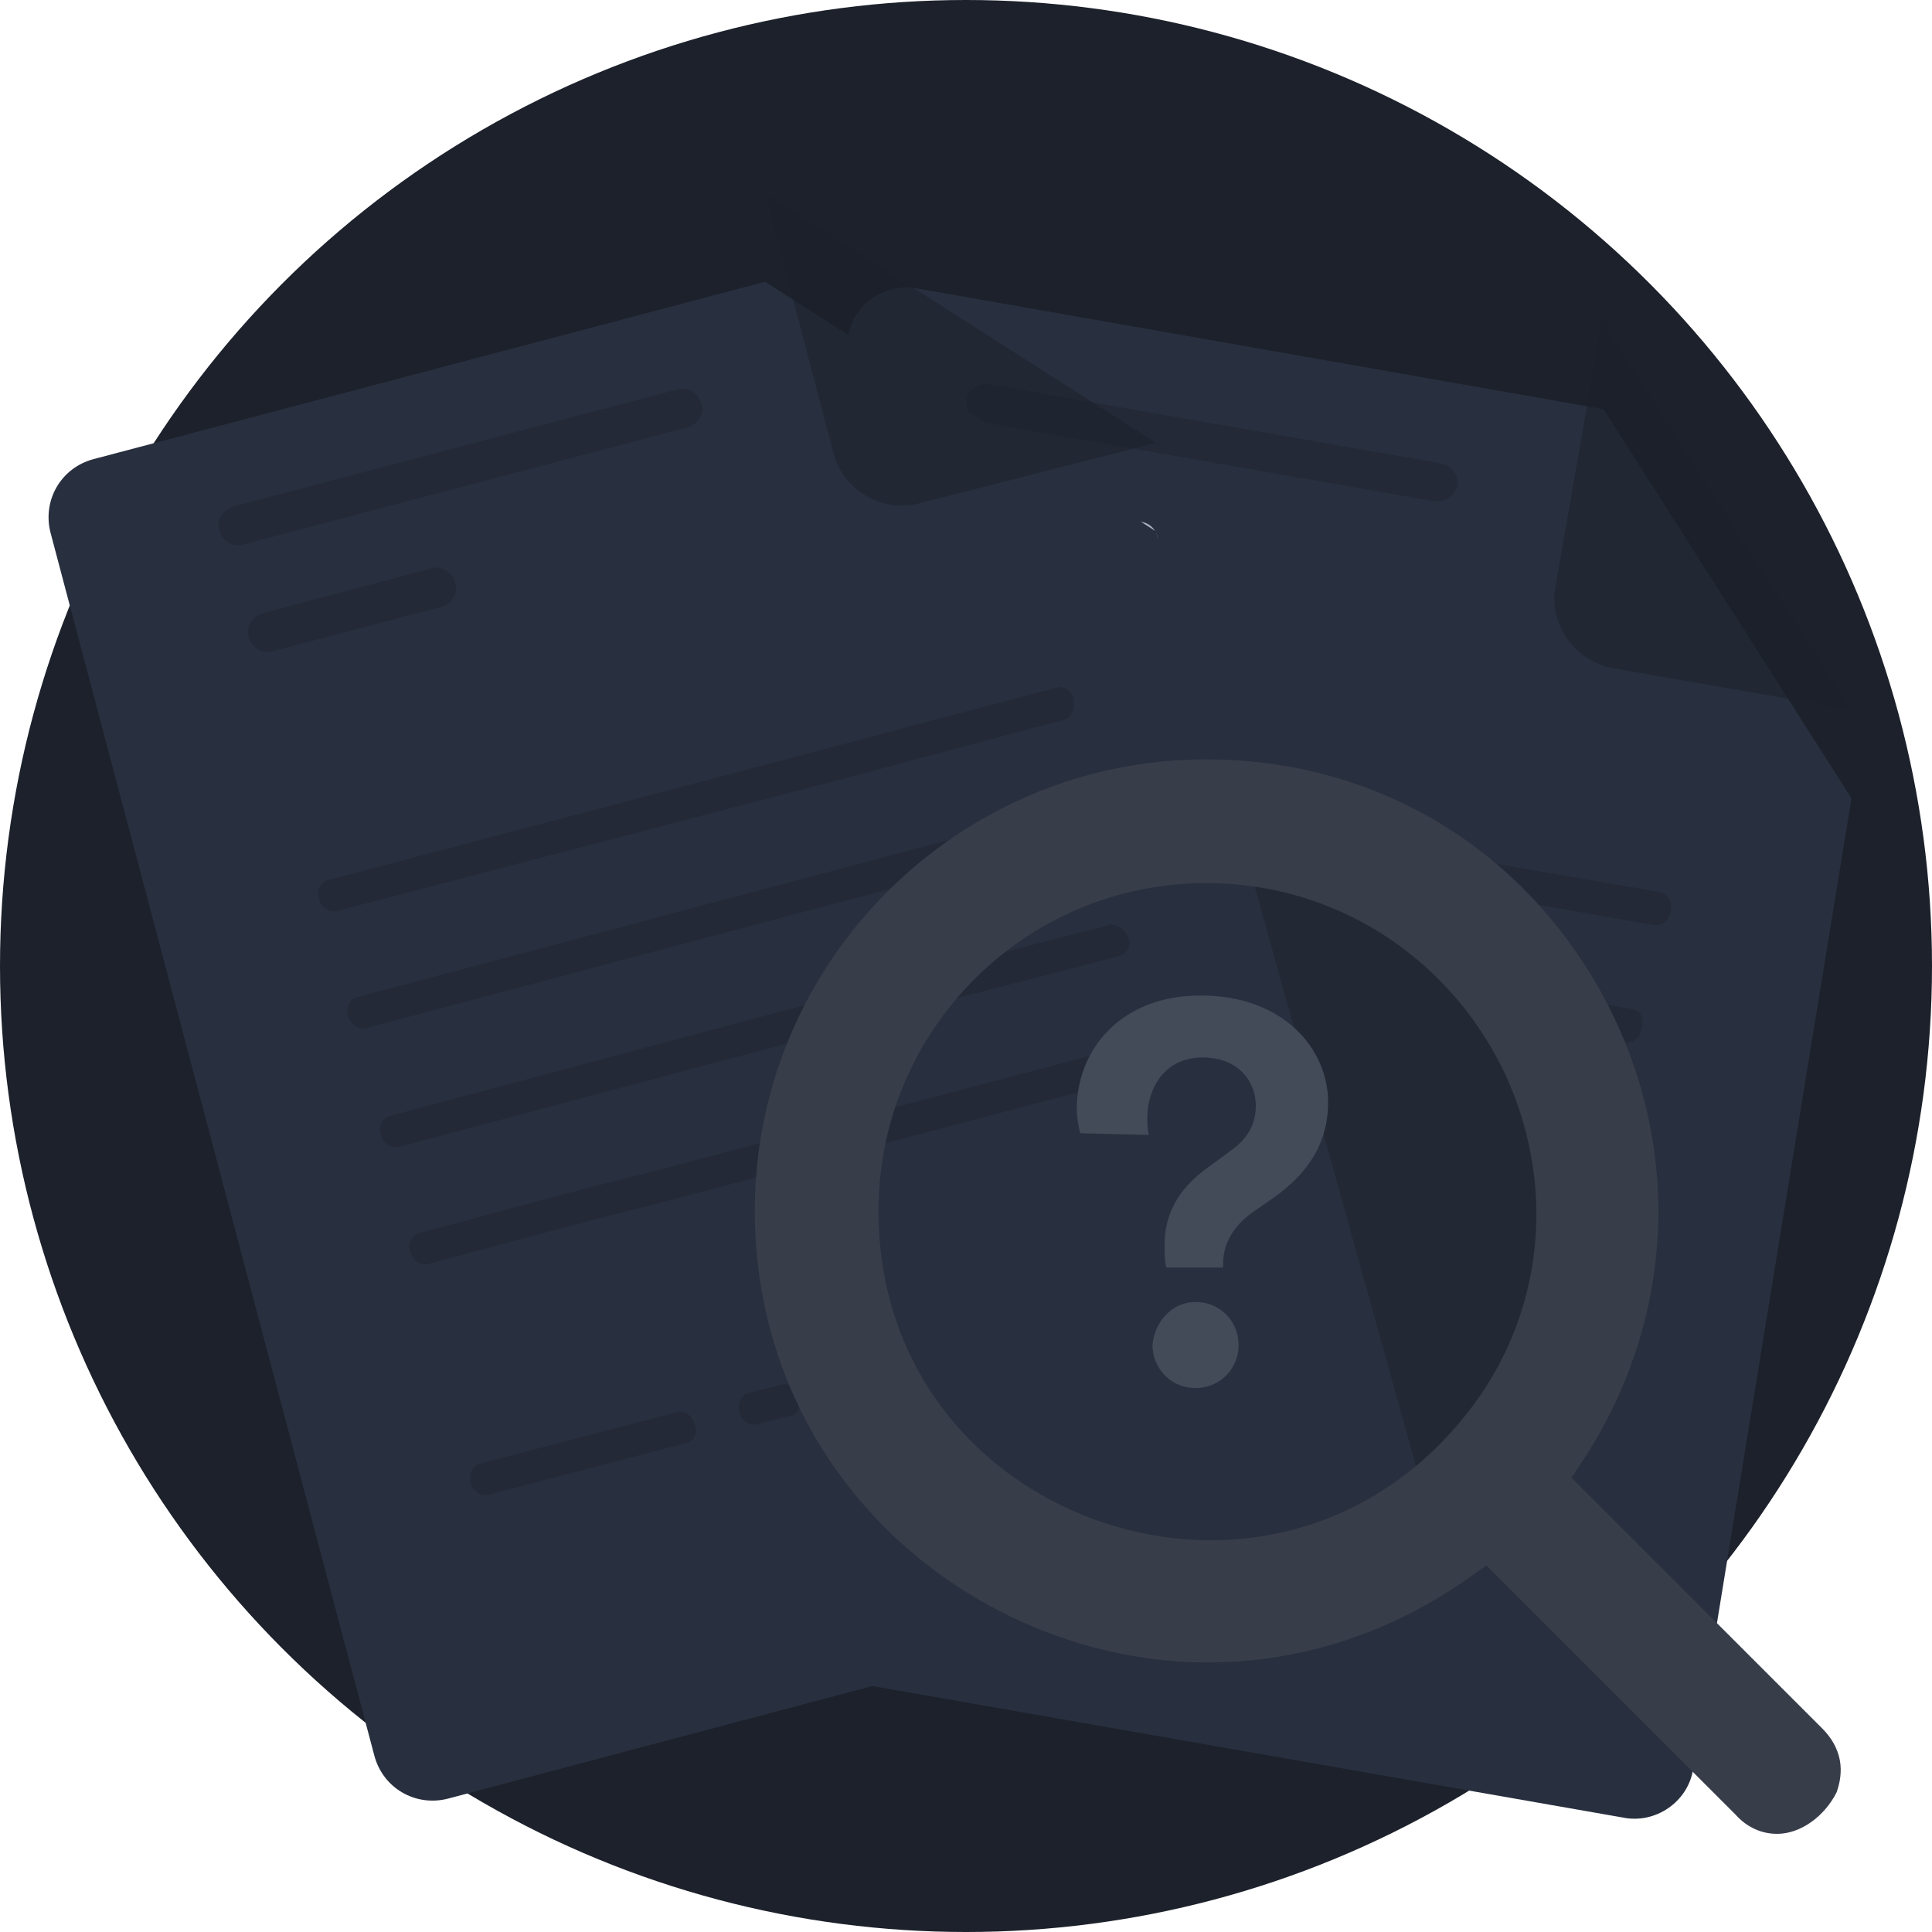 <svg width="240" height="240" viewBox="0 0 240 240" fill="none" xmlns="http://www.w3.org/2000/svg">
<g clip-path="url(#clip0_7250_115010)">
<circle cx="120" cy="120" r="120" fill="#1C212B"/>
<g filter="url(#filter0_d_7250_115010)">
<path d="M230 88.162L210.324 208.785C209.682 212.849 205.619 215.629 201.555 214.774L84.353 194.242C80.29 193.601 77.509 189.537 78.151 185.473L105.313 30.844C105.954 26.78 110.018 24 114.081 24.855L199.202 39.827L230 88.162Z" fill="#282F3E"/>
</g>
<path d="M197.277 155.104L133.971 143.982L127.127 142.699L105.954 139.063C105.099 138.849 104.029 139.705 104.029 140.774C103.815 141.844 104.457 142.913 105.312 143.127L126.486 146.763L133.33 148.046L196.636 159.167C197.491 159.381 198.561 158.526 198.561 157.456C198.775 156.387 198.347 155.317 197.277 155.104Z" fill="#A9AFC3"/>
<path d="M199.844 140.346L176.318 136.283L168.405 134.786L108.735 124.306C107.879 124.092 106.81 124.947 106.81 126.017C106.596 127.086 107.238 128.156 108.093 128.369L167.763 138.849L175.677 140.346L199.202 144.41C200.058 144.624 201.127 143.768 201.127 142.699C201.341 141.63 200.7 140.56 199.844 140.346Z" fill="#A9AFC3"/>
<path opacity="0.4" d="M202.838 125.375L196.636 124.306L190.433 123.236L110.873 109.335C110.018 109.121 108.948 109.976 108.948 111.046C108.734 112.115 109.376 113.185 110.231 113.398L189.792 127.3L196.636 128.583L201.983 129.439C202.838 129.653 203.907 128.797 203.907 127.728C204.335 126.658 203.907 125.589 202.838 125.375Z" fill="#1C212B"/>
<path d="M138.249 179.057L133.971 178.416C133.116 178.202 132.474 177.132 132.688 176.063C132.902 174.994 133.758 174.138 134.613 174.352L138.89 174.994C139.746 175.208 140.388 176.277 140.174 177.346C139.96 178.629 139.104 179.057 138.249 179.057Z" fill="#A9AFC3"/>
<path d="M125.203 176.705L100.18 172.427C99.324 172.213 98.683 171.144 98.896 170.075C99.11 169.005 99.966 168.15 100.821 168.364L125.844 172.641C126.7 172.855 127.341 173.924 127.128 174.994C126.914 176.277 126.058 176.919 125.203 176.705Z" fill="#E3EAF2"/>
<path opacity="0.4" d="M206.26 110.832L186.37 107.41L181.451 106.555L113.654 94.578C112.798 94.364 111.729 95.219 111.729 96.289C111.515 97.358 112.156 98.427 113.012 98.641L180.809 110.618L185.728 111.474L205.405 114.896C206.474 115.11 207.33 114.254 207.543 113.185C207.757 112.115 207.116 111.046 206.26 110.832Z" fill="#1C212B"/>
<path opacity="0.4" d="M178.243 62.283L121.995 52.445C120.711 52.231 119.856 50.948 120.07 49.665C120.284 48.381 121.567 47.526 122.85 47.74L179.099 57.578C180.382 57.792 181.237 59.075 181.023 60.358C180.81 61.428 179.526 62.497 178.243 62.283Z" fill="#1C212B"/>
<path d="M141.243 69.555L119.642 65.705C118.359 65.491 117.503 64.208 117.717 62.925C117.931 61.642 119.214 60.786 120.498 61L141.885 64.85C143.168 65.063 144.024 66.347 143.81 67.63C143.596 68.913 142.313 69.769 141.243 69.555Z" fill="#A9AFC3"/>
<path opacity="0.56" d="M198.988 39.827L193.214 72.977C192.358 77.682 195.78 82.173 200.485 83.029L230 88.162" fill="#1C212B"/>
<path d="M149.371 197.45C175.712 197.45 197.065 176.097 197.065 149.757C197.065 123.416 175.712 102.063 149.371 102.063C123.031 102.063 101.678 123.416 101.678 149.757C101.678 176.097 123.031 197.45 149.371 197.45Z" fill="#222834"/>
<g filter="url(#filter1_d_7250_115010)">
<path d="M143.596 55.011L176.319 172.641C177.388 176.705 175.035 180.768 170.972 181.838L55.695 212.421C51.631 213.491 47.568 211.138 46.498 207.074L6.29 55.225C5.221 51.162 7.574 47.098 11.637 46.029L95.047 24L143.596 55.011Z" fill="#282F3E"/>
</g>
<path opacity="0.4" d="M141.885 129.439L79.648 145.907L72.804 147.618L52.059 153.179C51.203 153.393 50.562 154.462 50.989 155.531C51.203 156.601 52.273 157.242 53.128 157.028L73.874 151.468L80.718 149.757L142.954 133.289C143.81 133.075 144.451 132.005 144.024 130.936C143.81 129.867 142.741 129.225 141.885 129.439Z" fill="#1C212B"/>
<path opacity="0.4" d="M137.822 114.896L114.724 120.884L106.81 123.023L48.423 138.635C47.568 138.849 46.926 139.919 47.354 140.988C47.568 142.057 48.637 142.699 49.493 142.485L108.094 126.872L116.007 124.734L139.105 118.745C139.961 118.531 140.602 117.462 140.174 116.393C139.747 115.537 138.677 114.682 137.822 114.896Z" fill="#1C212B"/>
<path opacity="0.4" d="M134.399 100.138L128.411 101.635L122.423 103.133L44.359 123.878C43.504 124.092 42.862 125.161 43.29 126.231C43.504 127.3 44.573 127.942 45.429 127.728L123.492 106.982L130.122 105.271L135.469 103.774C136.324 103.56 136.966 102.491 136.538 101.422C136.324 100.566 135.469 99.924 134.399 100.138Z" fill="#1C212B"/>
<path opacity="0.4" d="M98.255 175.849L93.978 176.918C93.122 177.132 92.053 176.491 91.839 175.421C91.625 174.352 92.053 173.283 92.909 173.069L97.186 171.999C98.041 171.785 99.111 172.427 99.325 173.496C99.539 174.78 99.111 175.635 98.255 175.849Z" fill="#1C212B"/>
<path opacity="0.4" d="M85.209 179.271L60.614 185.687C59.758 185.901 58.689 185.259 58.475 184.19C58.261 183.121 58.689 182.051 59.544 181.838L84.14 175.421C84.995 175.207 86.064 175.849 86.278 176.918C86.706 177.988 86.278 179.057 85.209 179.271Z" fill="#1C212B"/>
<path opacity="0.4" d="M131.406 85.381L111.943 90.514L107.238 91.797L40.724 109.335C39.868 109.549 39.227 110.618 39.654 111.687C39.868 112.757 40.938 113.398 41.793 113.185L108.094 95.861L112.799 94.578L132.047 89.445C133.117 89.231 133.544 88.162 133.33 86.878C133.33 86.023 132.261 85.167 131.406 85.381Z" fill="#1C212B"/>
<path opacity="0.4" d="M85.423 53.086L30.244 67.63C28.961 68.058 27.677 67.202 27.25 65.919C26.822 64.635 27.677 63.352 28.961 62.925L84.14 48.381C85.423 47.953 86.706 48.809 87.134 50.092C87.562 51.376 86.706 52.659 85.423 53.086Z" fill="#1C212B"/>
<path opacity="0.4" d="M55.053 75.329L33.88 80.89C32.596 81.318 31.313 80.462 30.885 79.179C30.458 77.896 31.313 76.612 32.596 76.185L53.556 70.624C54.839 70.196 56.122 71.052 56.55 72.335C56.978 73.618 56.122 74.901 55.053 75.329Z" fill="#1C212B"/>
<path opacity="0.56" d="M95.047 24L103.602 56.509C104.885 61 109.804 63.78 114.296 62.497L143.596 55.011" fill="#1C212B"/>
<path d="M144.88 157.456C144.666 156.601 144.666 155.745 144.666 154.676C144.666 151.04 146.163 147.832 150.013 145.052L153.221 142.699C155.146 141.202 156.001 139.491 156.001 137.352C156.001 134.358 153.863 131.364 149.371 131.364C144.666 131.364 142.527 135.213 142.527 138.849C142.527 139.705 142.527 140.346 142.741 140.988L134.186 140.774C133.972 139.919 133.759 138.849 133.759 137.78C133.759 130.508 139.105 123.664 149.157 123.664C159.423 123.664 164.984 130.294 164.984 136.924C164.984 142.271 162.204 145.907 158.354 148.687L155.573 150.612C153.221 152.323 151.938 154.462 151.938 157.028V157.456H144.88ZM148.516 161.734C151.51 161.734 153.863 164.086 153.863 167.08C153.863 170.075 151.51 172.427 148.516 172.427C145.522 172.427 143.169 170.075 143.169 167.08C143.383 164.3 145.522 161.734 148.516 161.734Z" fill="#434B59"/>
<g filter="url(#filter2_d_7250_115010)">
<path d="M220.76 223.807C218.909 223.807 217.058 223.066 215.577 221.4L184.661 190.484L183.55 191.225C173.553 198.63 161.89 202.517 150.042 202.517C135.788 202.517 121.533 196.779 110.981 186.782C99.873 176.23 93.764 161.975 93.764 146.424C93.764 115.508 118.941 90.331 149.857 90.331C170.962 90.331 189.474 101.439 199.471 120.322C209.283 139.019 207.987 160.864 195.953 178.451L195.213 179.562L226.314 210.663C229.461 213.81 228.721 216.957 228.165 218.623C226.684 221.585 223.722 223.807 220.76 223.807ZM149.857 105.697C127.272 105.697 109.13 124.024 109.13 146.424C109.13 171.972 130.049 187.337 150.413 187.337C162.816 187.337 174.109 181.783 182.069 171.787C191.881 159.568 193.547 143.092 186.697 128.838C179.662 114.583 165.593 105.697 149.857 105.697Z" fill="#383D4A"/>
</g>
</g>
<defs>
<filter id="filter0_d_7250_115010" x="56.059" y="13.7" width="195.941" height="234.228" filterUnits="userSpaceOnUse" color-interpolation-filters="sRGB">
<feFlood flood-opacity="0" result="BackgroundImageFix"/>
<feColorMatrix in="SourceAlpha" type="matrix" values="0 0 0 0 0 0 0 0 0 0 0 0 0 0 0 0 0 0 127 0" result="hardAlpha"/>
<feOffset dy="11"/>
<feGaussianBlur stdDeviation="11"/>
<feColorMatrix type="matrix" values="0 0 0 0 0 0 0 0 0 0 0 0 0 0 0 0 0 0 0.27 0"/>
<feBlend mode="normal" in2="BackgroundImageFix" result="effect1_dropShadow_7250_115010"/>
<feBlend mode="normal" in="SourceGraphic" in2="effect1_dropShadow_7250_115010" result="shape"/>
</filter>
<filter id="filter1_d_7250_115010" x="-15.967" y="13" width="214.543" height="232.679" filterUnits="userSpaceOnUse" color-interpolation-filters="sRGB">
<feFlood flood-opacity="0" result="BackgroundImageFix"/>
<feColorMatrix in="SourceAlpha" type="matrix" values="0 0 0 0 0 0 0 0 0 0 0 0 0 0 0 0 0 0 127 0" result="hardAlpha"/>
<feOffset dy="11"/>
<feGaussianBlur stdDeviation="11"/>
<feColorMatrix type="matrix" values="0 0 0 0 0 0 0 0 0 0 0 0 0 0 0 0 0 0 0.27 0"/>
<feBlend mode="normal" in2="BackgroundImageFix" result="effect1_dropShadow_7250_115010"/>
<feBlend mode="normal" in="SourceGraphic" in2="effect1_dropShadow_7250_115010" result="shape"/>
</filter>
<filter id="filter2_d_7250_115010" x="89.764" y="90.331" width="142.897" height="141.476" filterUnits="userSpaceOnUse" color-interpolation-filters="sRGB">
<feFlood flood-opacity="0" result="BackgroundImageFix"/>
<feColorMatrix in="SourceAlpha" type="matrix" values="0 0 0 0 0 0 0 0 0 0 0 0 0 0 0 0 0 0 127 0" result="hardAlpha"/>
<feOffset dy="4"/>
<feGaussianBlur stdDeviation="2"/>
<feComposite in2="hardAlpha" operator="out"/>
<feColorMatrix type="matrix" values="0 0 0 0 0 0 0 0 0 0 0 0 0 0 0 0 0 0 0.25 0"/>
<feBlend mode="normal" in2="BackgroundImageFix" result="effect1_dropShadow_7250_115010"/>
<feBlend mode="normal" in="SourceGraphic" in2="effect1_dropShadow_7250_115010" result="shape"/>
</filter>
<clipPath id="clip0_7250_115010">
<rect width="240" height="240" fill="white"/>
</clipPath>
</defs>
</svg>

